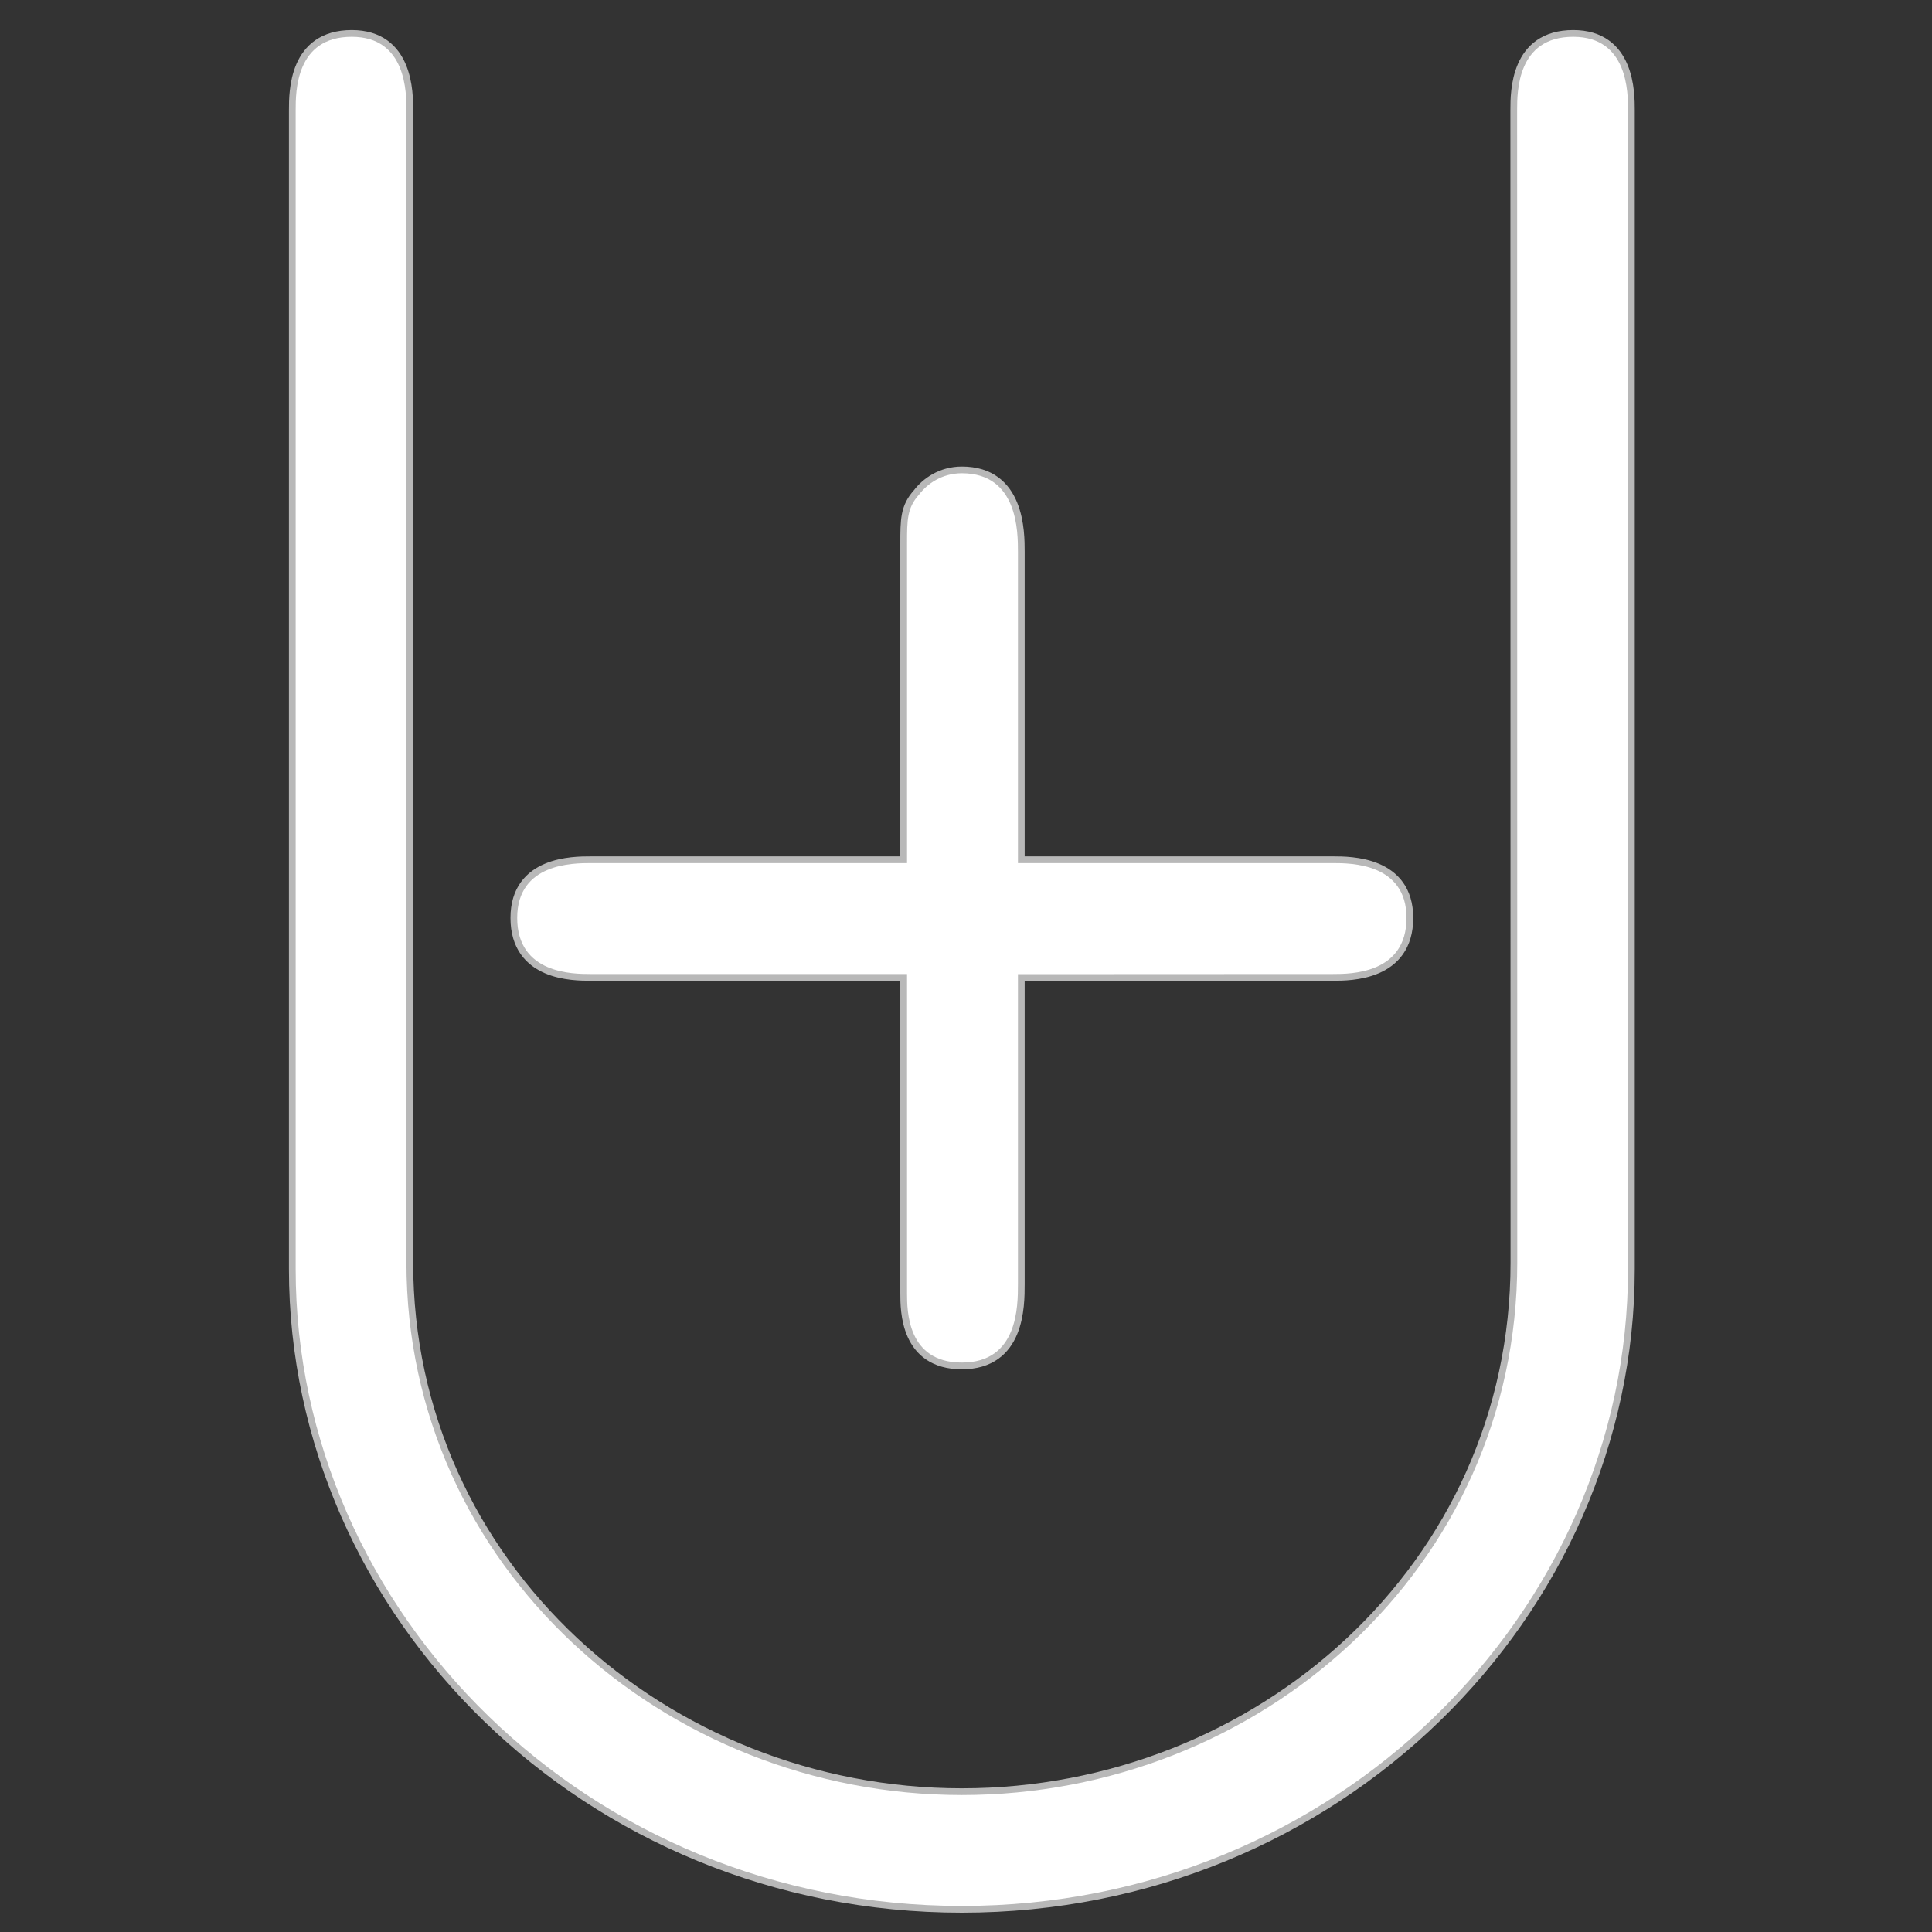 <?xml version="1.0" encoding="UTF-8" standalone="no"?>
<!-- This file was generated by dvisvgm 1.9.2 -->

<svg
   xmlns:dc="http://purl.org/dc/elements/1.1/"
   xmlns:cc="http://creativecommons.org/ns#"
   xmlns:rdf="http://www.w3.org/1999/02/22-rdf-syntax-ns#"
   xmlns:svg="http://www.w3.org/2000/svg"
   xmlns="http://www.w3.org/2000/svg"
   xmlns:sodipodi="http://sodipodi.sourceforge.net/DTD/sodipodi-0.dtd"
   xmlns:inkscape="http://www.inkscape.org/namespaces/inkscape"
   height="20"
   version="1.1"
   viewBox="76.712 52.806 13.5 13.5"
   width="20"
   id="svg11"
   sodipodi:docname="biguplus.svg"
   inkscape:version="0.92.3 (2405546, 2018-03-11)">
  <rect x="76.712" y="52.806" width="13.5" height="13.5" fill="#333333" stroke="none"/>
  <sodipodi:namedview
     pagecolor="#ffffff"
     bordercolor="#666666"
     borderopacity="1"
     objecttolerance="10"
     gridtolerance="10"
     guidetolerance="10"
     inkscape:pageopacity="0"
     inkscape:pageshadow="2"
     inkscape:window-width="1920"
     inkscape:window-height="1130"
     id="namedview13"
     showgrid="false"
     inkscape:zoom="10.917232"
     inkscape:cx="-12.779089"
     inkscape:cy="10.8086"
     inkscape:window-x="0"
     inkscape:window-y="0"
     inkscape:window-maximized="1"
     inkscape:current-layer="svg11"
     units="px" />
  <defs
     id="defs2" />
  <path
     inkscape:connector-curvature="0"
     id="path4"
     d="m 86.027,59.612 c 0.121,0 0.513,0 0.513,-0.392 0,-0.383 -0.392,-0.383 -0.513,-0.383 h -2.202 v -2.174 c 0,-0.14 0,-0.55 -0.392,-0.55 -0.14,0 -0.243,0.075 -0.299,0.149 -0.084,0.093 -0.084,0.177 -0.084,0.345 v 2.23 h -2.211 c -0.121,0 -0.513,0 -0.513,0.383 0,0.392 0.392,0.392 0.513,0.392 h 2.211 v 2.23 c 0,0.121 0,0.485 0.383,0.485 0.392,0 0.392,-0.392 0.392,-0.55 v -2.164 z m 1.287,2.015 c 0,2.136 -1.801,3.722 -3.881,3.722 -2.08,0 -3.881,-1.595 -3.881,-3.722 V 53.576 c 0,-0.121 0,-0.513 -0.382,-0.513 -0.392,0 -0.392,0.383 -0.392,0.513 v 8.098 c 0,2.398 2.043,4.45 4.655,4.45 2.612,0 4.655,-2.052 4.655,-4.45 V 53.576 c 0,-0.121 0,-0.513 -0.383,-0.513 -0.392,0 -0.392,0.383 -0.392,0.513 z"
     style="opacity:1;fill:#ffffff;fill-opacity:1;stroke:#ffffff;stroke-width:0.094;stroke-miterlimit:4;stroke-dasharray:none;stroke-opacity:0.65" />
</svg>
